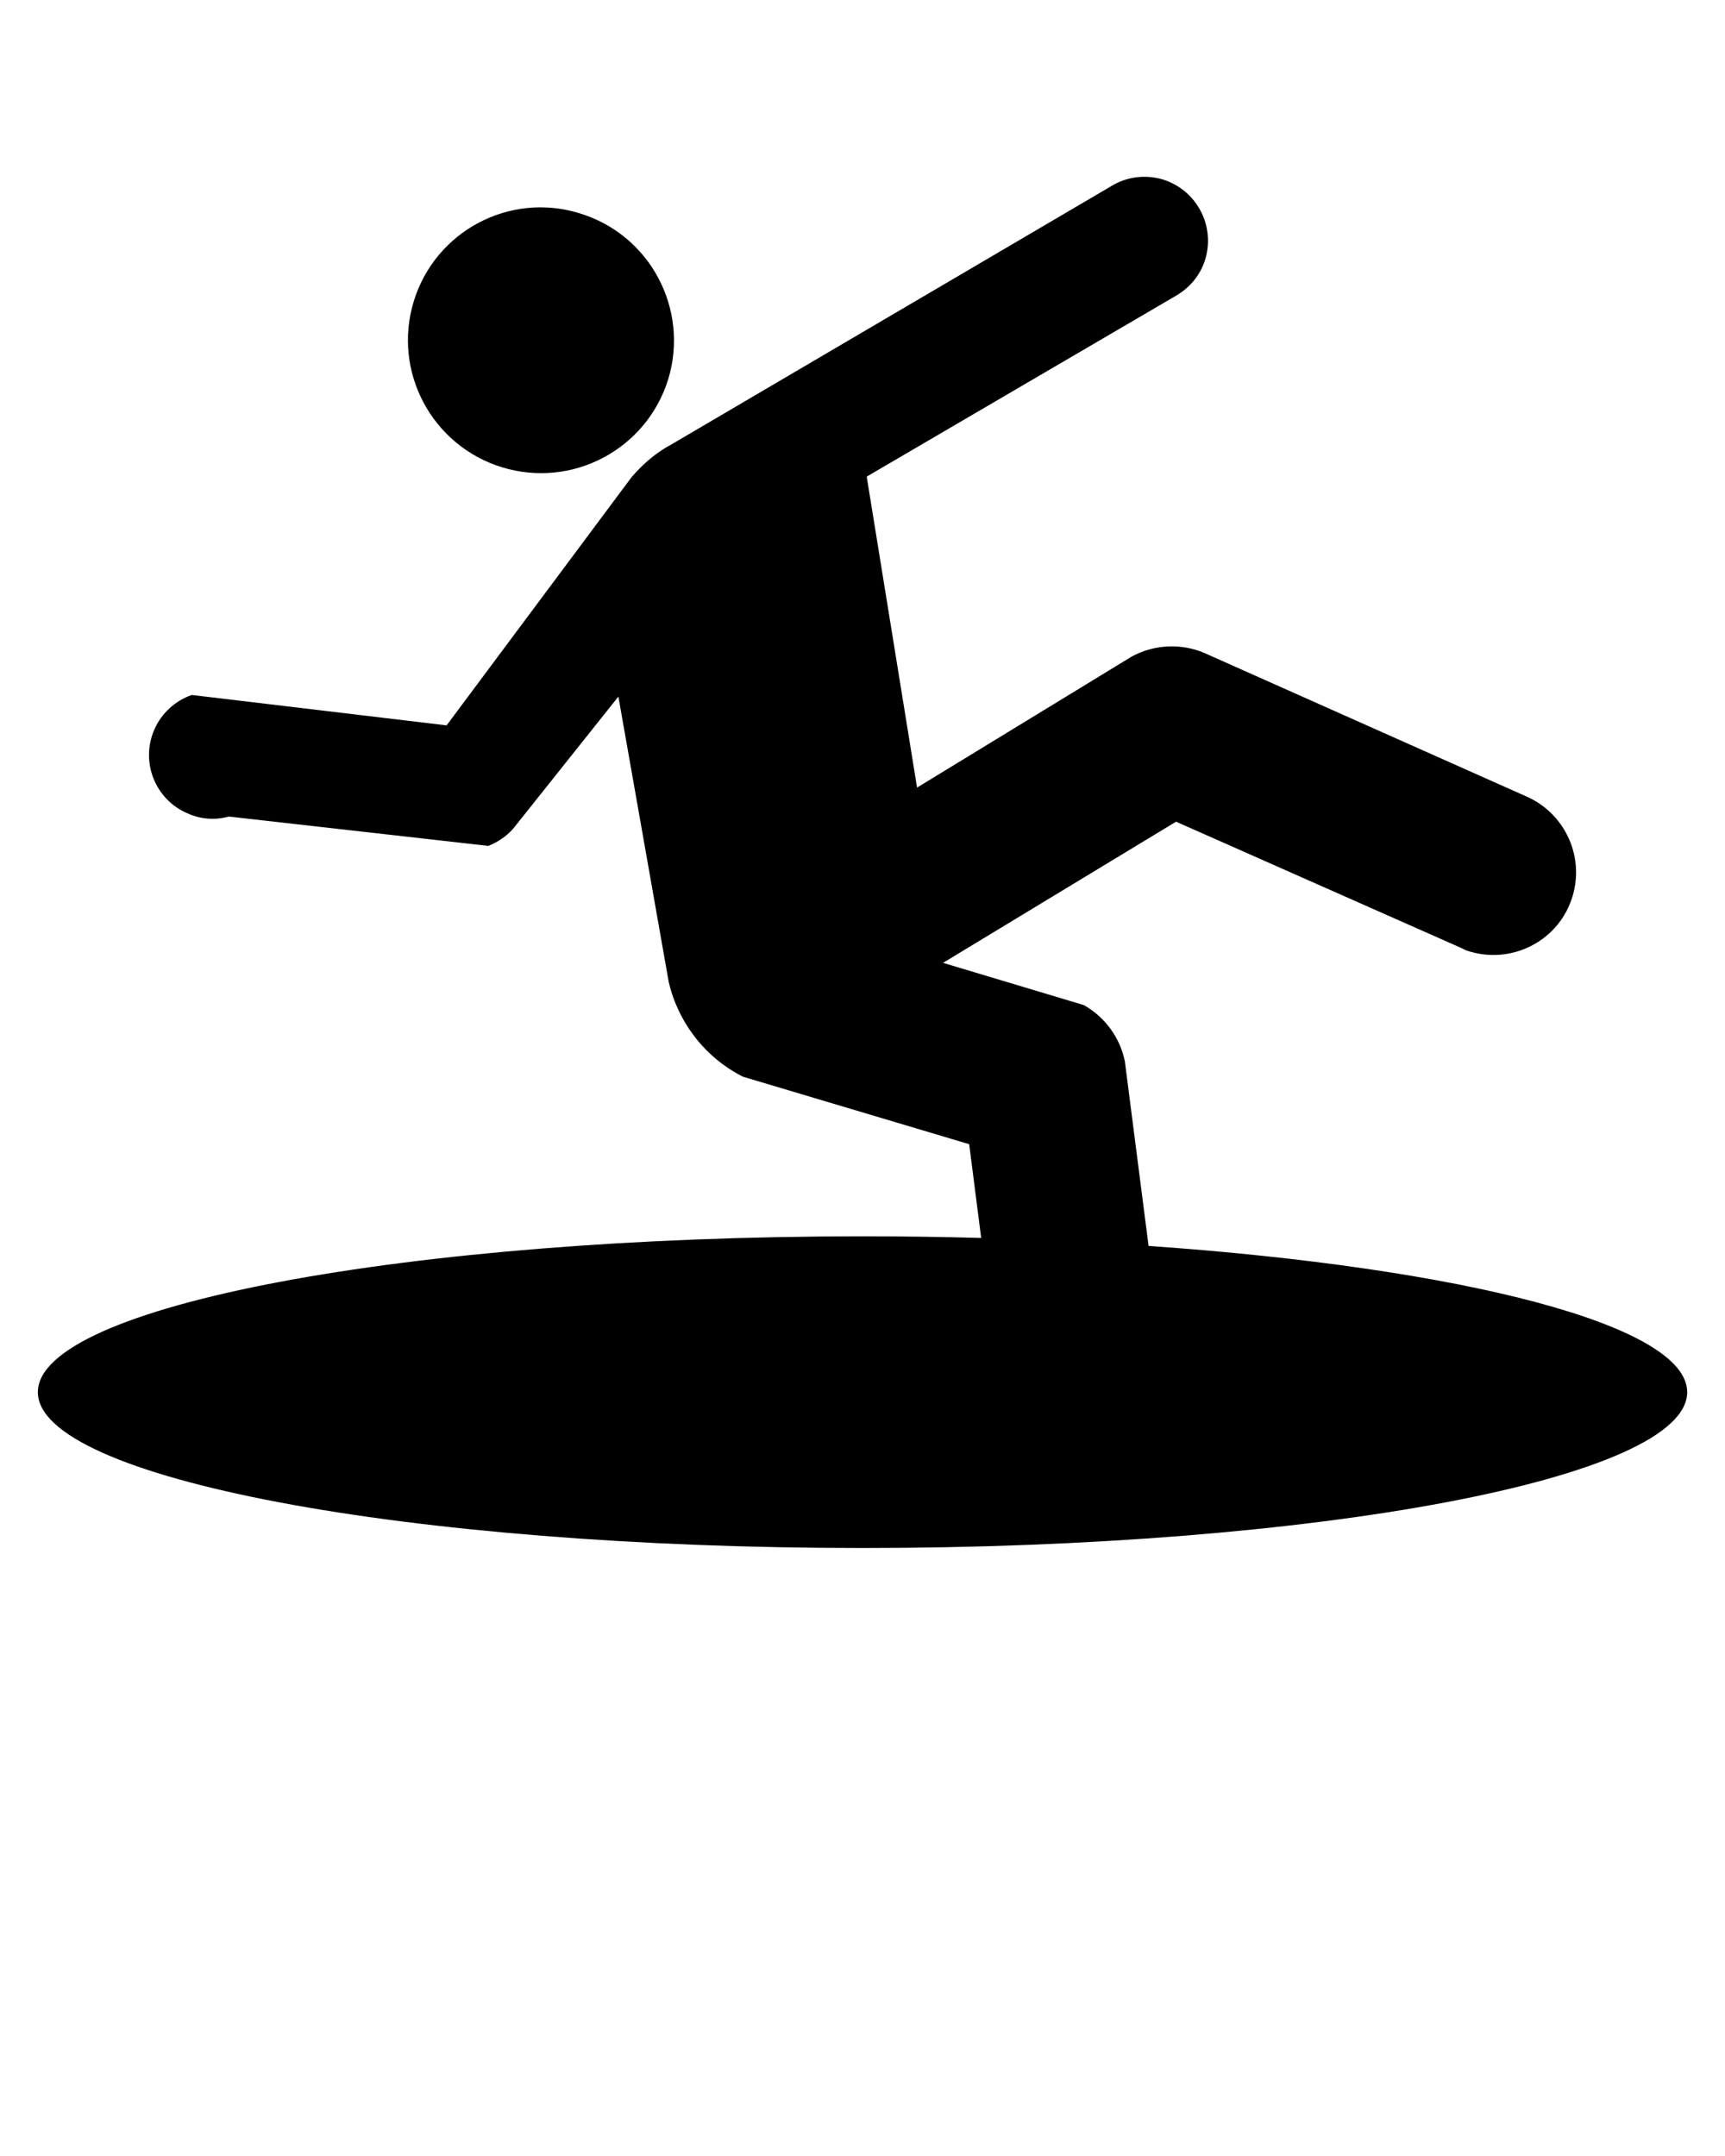 <?xml version="1.0" encoding="utf-8"?>
<svg x="0px" y="0px" viewBox="0 0 100 125" xmlns="http://www.w3.org/2000/svg">
  <g>
    <path fill="#000000" d="M29.1,27.091c4.081,1.252,8.389-1.04,9.643-5.12c1.219-4.067-1.061-8.36-5.141-9.604   c-4.053-1.257-8.365,1.023-9.617,5.104C22.741,21.55,25.045,25.845,29.1,27.091z"/>
    <path fill="#000000" d="M66.584,72.236l-1.375-10.702c-0.277-1.353-1.122-2.549-2.379-3.261l-8.16-2.449l13.507-8.184l16.513,7.313   c0.105,0.049,0.204,0.097,0.3,0.146c2.498,0.868,5.237-0.433,6.107-2.933c0.82-2.355-0.29-4.9-2.499-5.939l-18.816-8.384   c-0.094-0.025-0.154-0.074-0.253-0.098c-1.352-0.47-2.786-0.302-3.933,0.327l-12.433,7.591l-2.919-18.03l17.85-10.44   c0.846-0.47,1.509-1.231,1.786-2.196c0.57-1.954-0.54-4.008-2.498-4.599c-1.036-0.3-2.124-0.134-2.992,0.412l-25.44,14.941   c-0.894,0.47-1.667,1.135-2.33,1.905l-10.73,14.4l-14.771-1.763c-0.941,0.325-1.75,1.038-2.171,2.003   c-0.822,1.882,0.048,4.056,1.906,4.853c0.784,0.362,1.629,0.41,2.415,0.194l15.037,1.701c0.545-0.217,1.037-0.544,1.436-0.989   l6.106-7.667l2.919,16.548c0.543,2.332,2.102,4.382,4.309,5.492l13.108,3.91l0.696,5.436c-2.246-0.062-4.54-0.095-6.876-0.095   c-26.405,0-47.81,4.044-47.81,9.036c0,4.99,21.404,9.036,47.81,9.036c26.401,0,47.804-4.046,47.804-9.036   C97.807,76.824,84.812,73.511,66.584,72.236z"/>
  </g>
</svg>